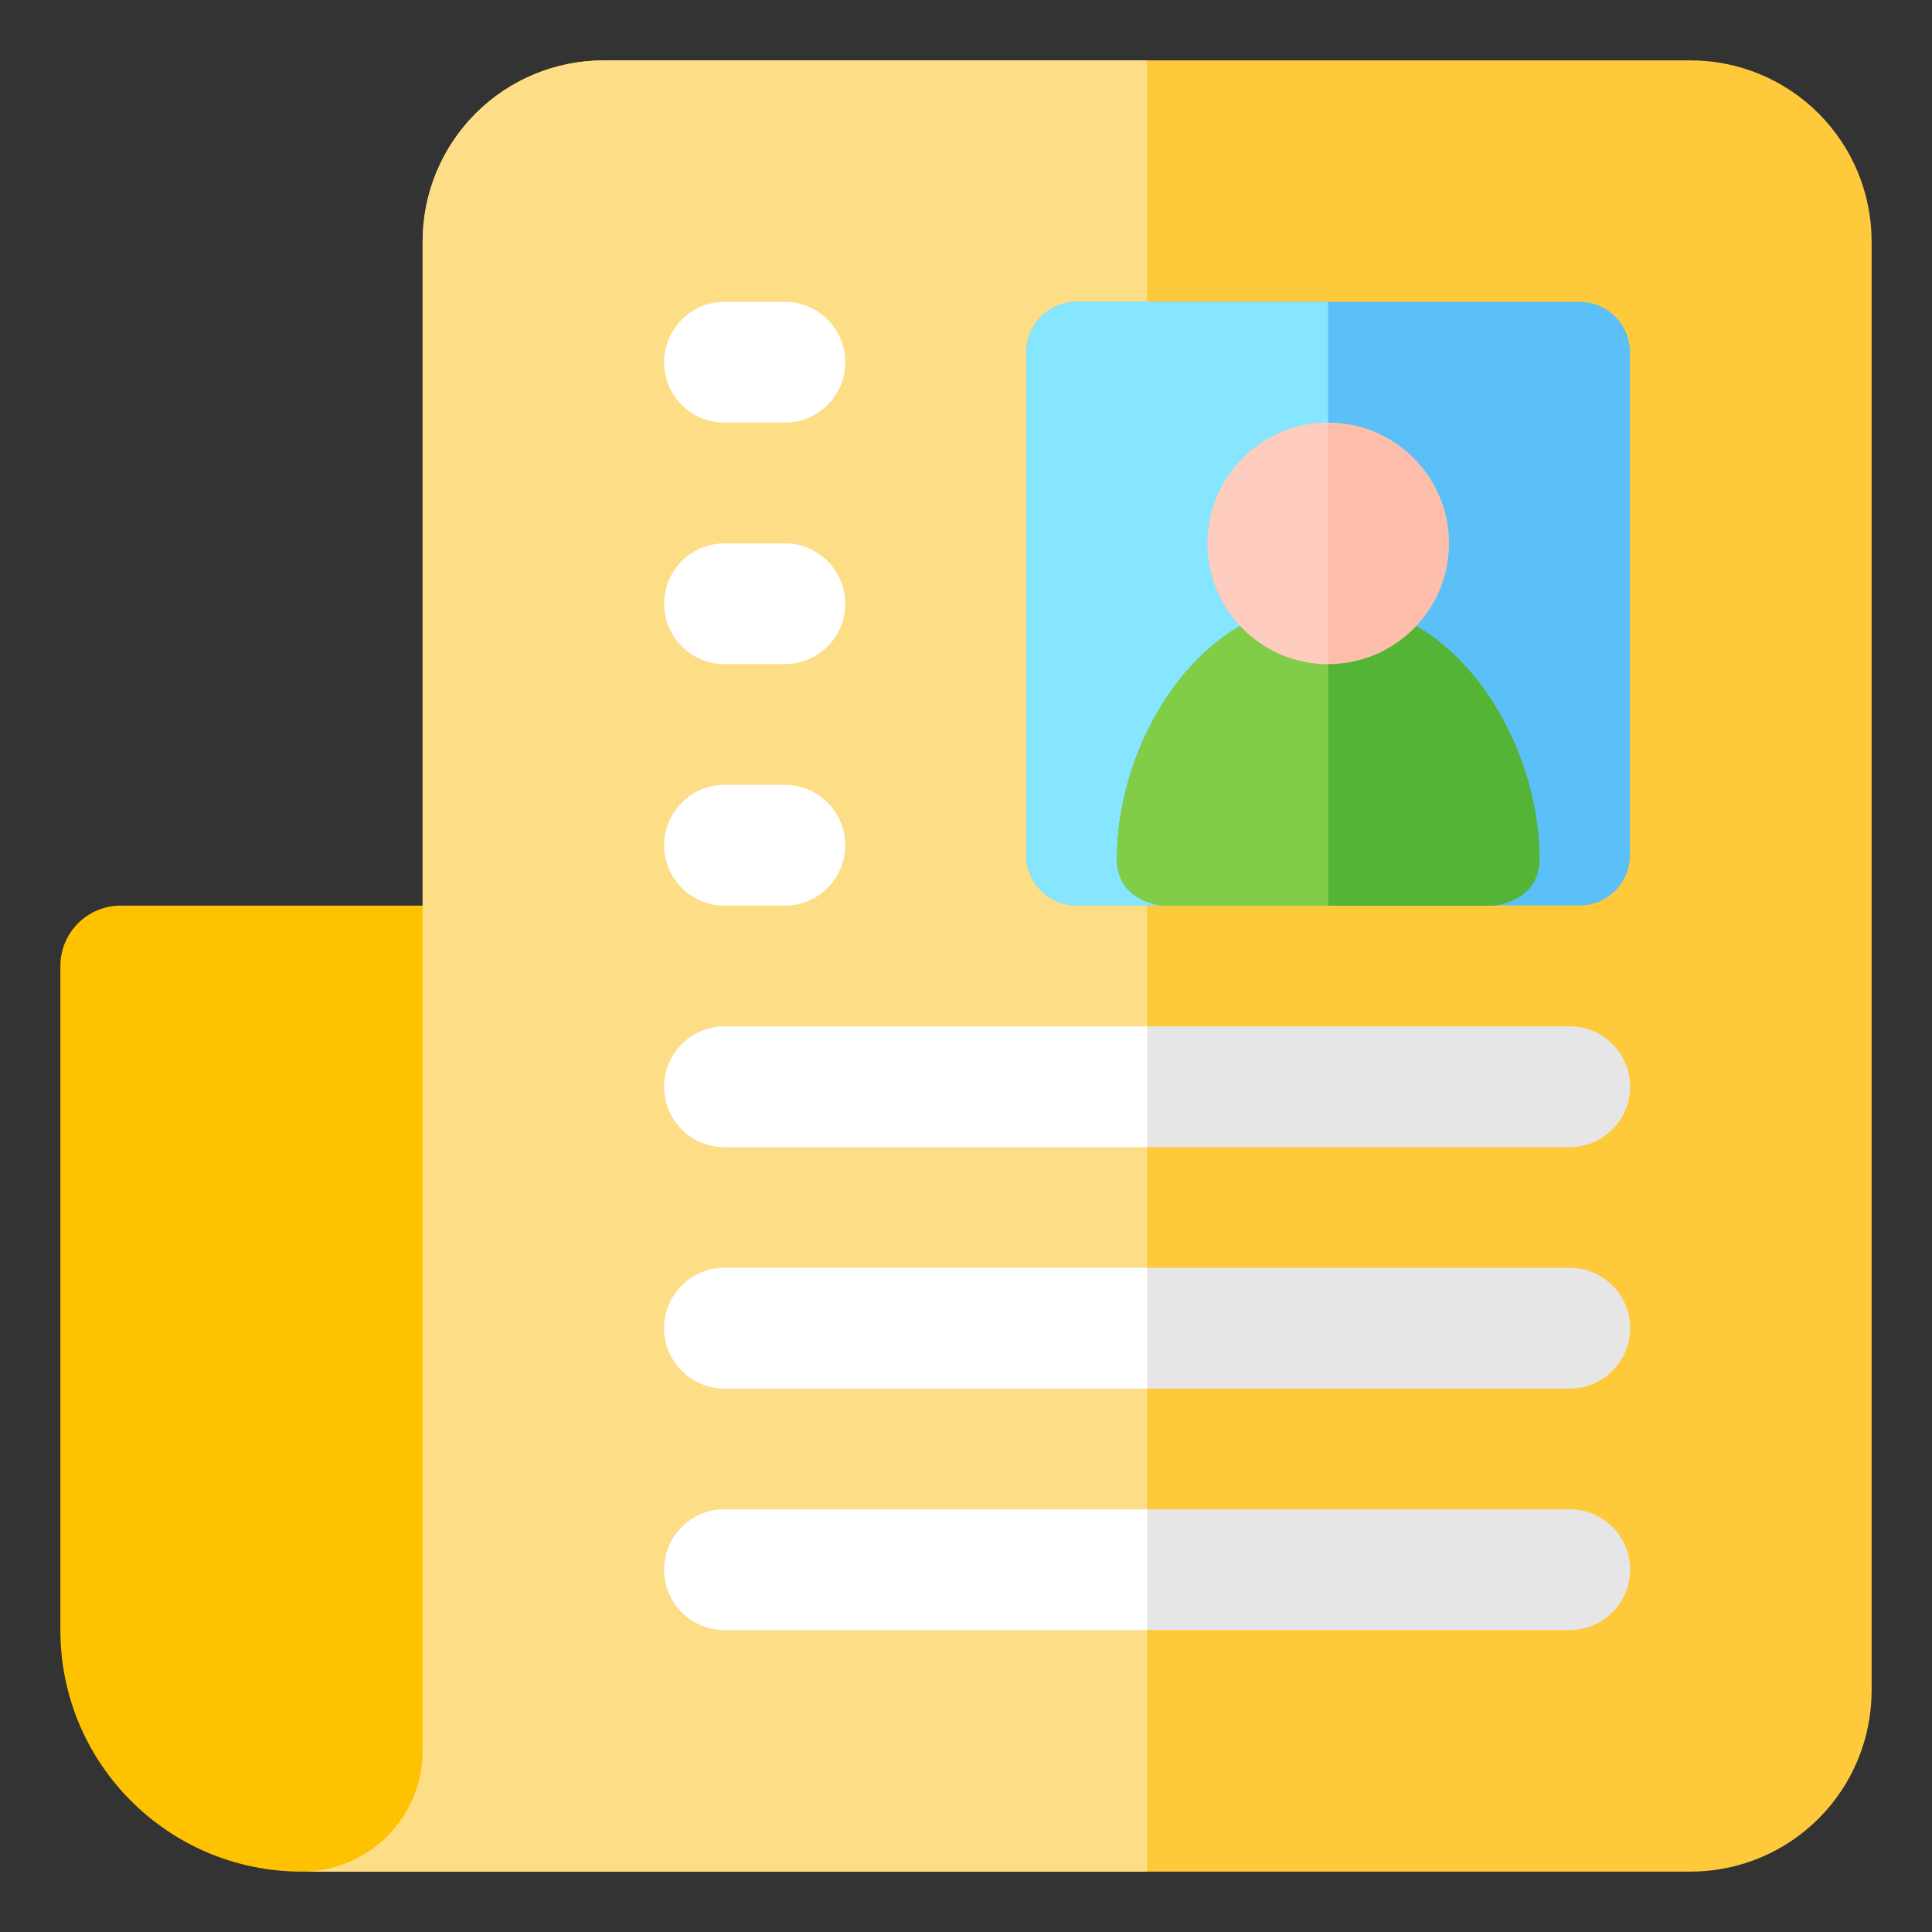 <svg width="24" height="24" viewBox="0 0 24 24" fill="none" xmlns="http://www.w3.org/2000/svg">
<rect x="0" y="0" width="24" height="24" fill="#333333" stroke="none"/>
<g clip-path="url(#clip0_438_1529)">
<path fill-rule="evenodd" clip-rule="evenodd" d="M22.5 3C22.5 2.602 22.342 2.221 22.061 1.94C21.779 1.658 21.398 1.5 21 1.5C17.862 1.5 10.638 1.5 7.5 1.5C7.103 1.5 6.721 1.658 6.439 1.94C6.158 2.221 6 2.602 6 3V15.748L3.75 22.5H21C21.398 22.5 21.779 22.342 22.061 22.061C22.342 21.779 22.5 21.398 22.5 21C22.5 17.134 22.5 6.865 22.5 3Z" fill="white"/>
<path fill-rule="evenodd" clip-rule="evenodd" d="M6.749 12C6.749 11.586 6.413 11.25 5.999 11.25H1.5C1.085 11.25 0.75 11.586 0.75 12V20.252C0.75 21.907 2.092 23.25 3.748 23.25H3.751C5.407 23.25 6.749 21.907 6.749 20.252C6.749 17.167 6.749 12 6.749 12Z" fill="#FFC200"/>
<path fill-rule="evenodd" clip-rule="evenodd" d="M23.25 3C23.25 2.403 23.013 1.831 22.591 1.409C22.169 0.987 21.597 0.75 21 0.75C17.862 0.75 10.638 0.75 7.5 0.75C6.903 0.75 6.331 0.987 5.909 1.409C5.487 1.831 5.25 2.403 5.25 3V21.75C5.25 22.578 4.58 23.249 3.752 23.25H3.75H21C21.597 23.25 22.169 23.013 22.591 22.591C23.013 22.169 23.25 21.597 23.25 21V3Z" fill="#FFC93C"/>
<path fill-rule="evenodd" clip-rule="evenodd" d="M14.25 0.75H7.5C6.903 0.75 6.331 0.987 5.909 1.409C5.487 1.831 5.25 2.403 5.25 3V21.75C5.25 22.578 4.58 23.249 3.752 23.25C3.751 23.25 3.75 23.25 3.75 23.25H14.25V0.75Z" fill="#FEDD87"/>
<path fill-rule="evenodd" clip-rule="evenodd" d="M20.248 4.375C20.248 4.03 19.969 3.75 19.624 3.75H13.375C13.03 3.75 12.75 4.03 12.75 4.375V10.623C12.75 10.968 13.03 11.248 13.375 11.248H19.624C19.969 11.248 20.248 10.968 20.248 10.623V4.375Z" fill="#5BC0F8"/>
<path fill-rule="evenodd" clip-rule="evenodd" d="M16.498 3.75H13.375C13.03 3.75 12.75 4.03 12.75 4.375V10.623C12.75 10.968 13.03 11.248 13.375 11.248H16.498V3.75Z" fill="#86E5FF"/>
<path fill-rule="evenodd" clip-rule="evenodd" d="M14.433 11.249L14.459 11.252H18.541L18.567 11.249C18.679 11.235 19.125 11.148 19.125 10.668C19.125 9.579 18.551 8.343 17.614 7.787L17.312 7.607H15.688C15.688 7.607 15.547 7.691 15.386 7.787C14.449 8.343 13.875 9.579 13.875 10.668C13.875 11.149 14.321 11.235 14.433 11.249Z" fill="#54B435"/>
<path fill-rule="evenodd" clip-rule="evenodd" d="M16.5 7.607H15.688C15.688 7.607 15.547 7.691 15.386 7.787C14.449 8.343 13.875 9.579 13.875 10.668C13.875 11.149 14.321 11.235 14.433 11.249L14.459 11.252H16.5V7.607Z" fill="#82CD47"/>
<path d="M16.5 8.25C17.328 8.25 18 7.578 18 6.75C18 5.922 17.328 5.25 16.5 5.25C15.672 5.25 15 5.922 15 6.75C15 7.578 15.672 8.25 16.5 8.25Z" fill="#FEBEAC"/>
<path fill-rule="evenodd" clip-rule="evenodd" d="M16.5 5.25C15.672 5.25 15 5.922 15 6.75C15 7.578 15.672 8.25 16.5 8.25V5.25Z" fill="#FECDBF"/>
<path fill-rule="evenodd" clip-rule="evenodd" d="M9 20.249H19.5C19.914 20.249 20.25 19.913 20.25 19.499C20.25 19.085 19.914 18.749 19.5 18.749H9C8.586 18.749 8.25 19.085 8.25 19.499C8.25 19.913 8.586 20.249 9 20.249ZM9 17.249H19.5C19.914 17.249 20.25 16.913 20.25 16.499C20.25 16.085 19.914 15.749 19.5 15.749H9C8.586 15.749 8.25 16.085 8.25 16.499C8.25 16.913 8.586 17.249 9 17.249ZM9 14.25H19.5C19.914 14.25 20.25 13.914 20.25 13.5C20.25 13.086 19.914 12.75 19.5 12.75H9C8.586 12.75 8.25 13.086 8.25 13.5C8.25 13.914 8.586 14.25 9 14.25Z" fill="#E6E6E6"/>
<path fill-rule="evenodd" clip-rule="evenodd" d="M14.25 18.749H9C8.586 18.749 8.25 19.085 8.25 19.499C8.25 19.913 8.586 20.249 9 20.249H14.25V18.749ZM14.25 15.749H9C8.586 15.749 8.25 16.085 8.25 16.499C8.25 16.913 8.586 17.249 9 17.249H14.25V15.749ZM14.25 12.75H9C8.586 12.75 8.25 13.086 8.25 13.5C8.25 13.914 8.586 14.25 9 14.25H14.25V12.75ZM9 11.25H9.75C10.164 11.25 10.5 10.914 10.5 10.5C10.5 10.086 10.164 9.75 9.75 9.75H9C8.586 9.75 8.25 10.086 8.25 10.5C8.25 10.914 8.586 11.25 9 11.25ZM9 8.25H9.75C10.164 8.25 10.5 7.914 10.5 7.5C10.5 7.086 10.164 6.75 9.75 6.75H9C8.586 6.75 8.25 7.086 8.25 7.5C8.25 7.914 8.586 8.25 9 8.25ZM9 5.25H9.75C10.164 5.25 10.5 4.914 10.5 4.5C10.5 4.086 10.164 3.75 9.75 3.75H9C8.586 3.75 8.25 4.086 8.25 4.5C8.25 4.914 8.586 5.25 9 5.25Z" fill="white"/>
</g>
<defs>
<clipPath id="clip0_438_1529">
<rect width="24" height="24" fill="white"/>
</clipPath>
</defs>
</svg>
